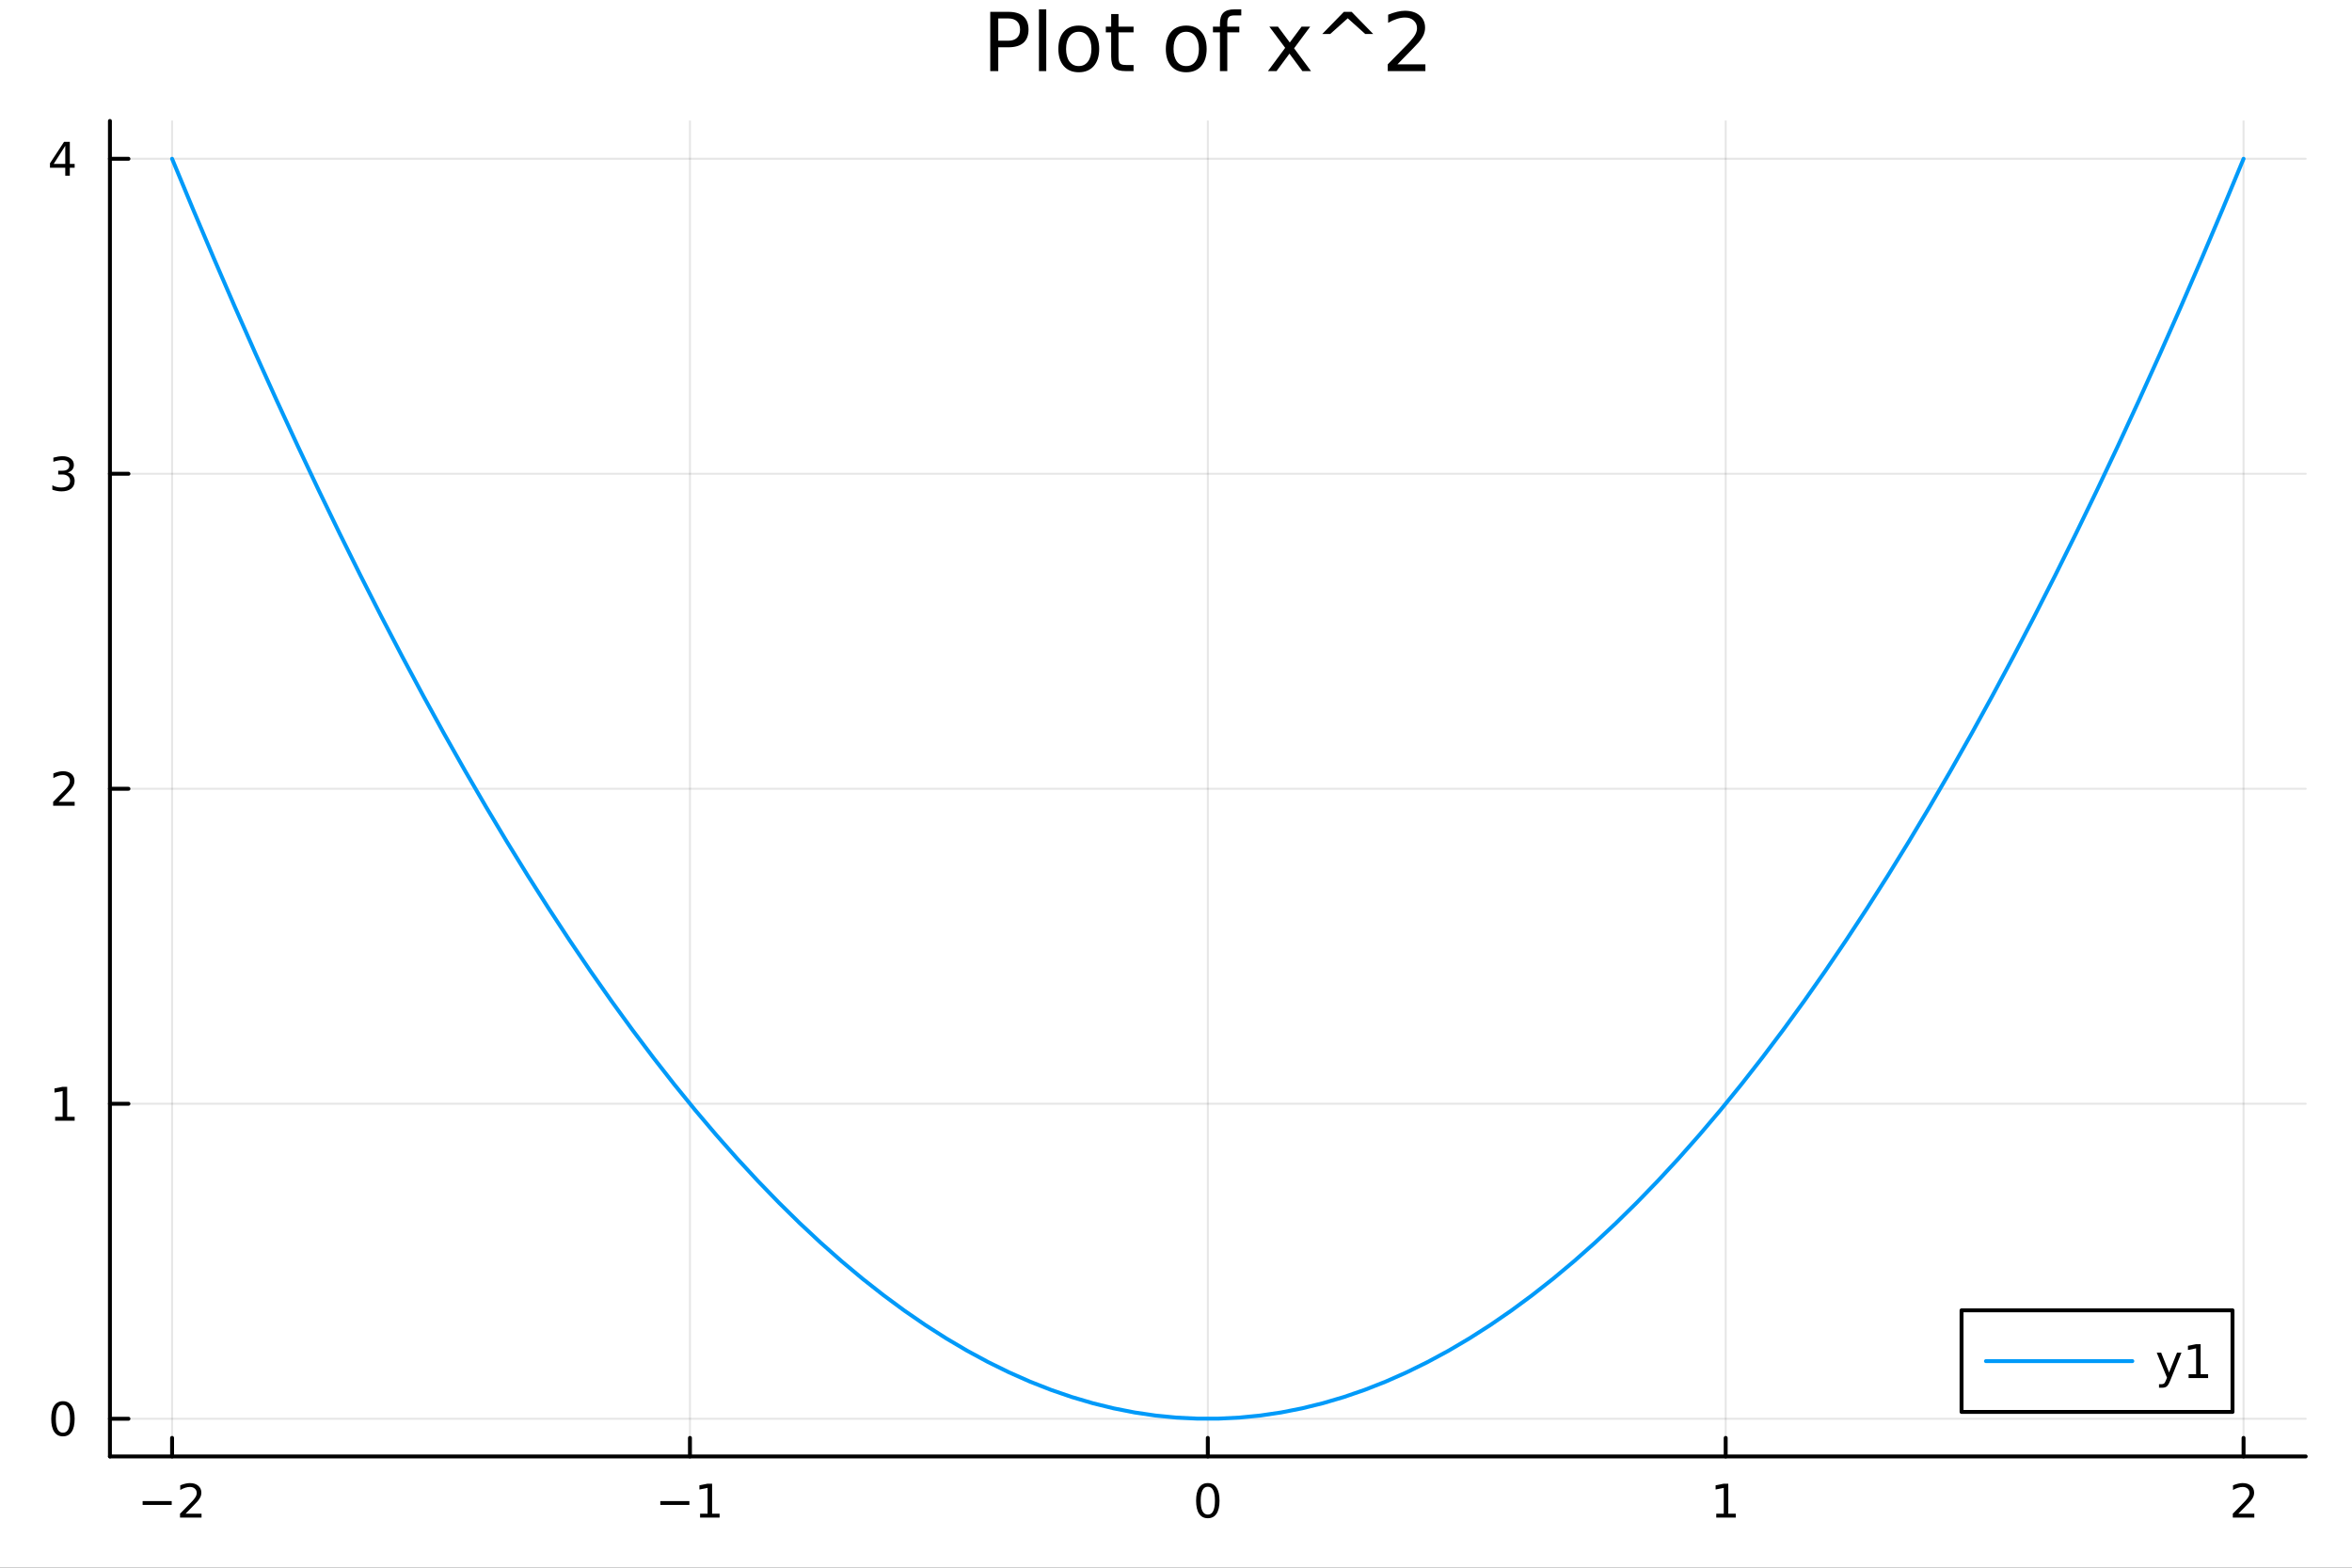 <svg xmlns="http://www.w3.org/2000/svg" xmlns:xlink="http://www.w3.org/1999/xlink" width="600" height="400" viewBox="0 0 2400 1600">
<rect x="0" y="0" width="2400" height="1600" fill="#333333" stroke="none"/>
<defs>
  <clipPath id="clip370">
    <rect x="0" y="0" width="2400" height="1600"></rect>
  </clipPath>
</defs>
<path clip-path="url(#clip370)" d="M0 1600 L2400 1600 L2400 0 L0 0  Z" fill="#ffffff" fill-rule="evenodd" fill-opacity="1"></path>
<defs>
  <clipPath id="clip371">
    <rect x="480" y="0" width="1681" height="1600"></rect>
  </clipPath>
</defs>
<path clip-path="url(#clip370)" d="M112.177 1486.45 L2352.76 1486.45 L2352.76 123.472 L112.177 123.472  Z" fill="#ffffff" fill-rule="evenodd" fill-opacity="1"></path>
<defs>
  <clipPath id="clip372">
    <rect x="112" y="123" width="2242" height="1364"></rect>
  </clipPath>
</defs>
<polyline clip-path="url(#clip372)" style="stroke:#000000; stroke-linecap:round; stroke-linejoin:round; stroke-width:2; stroke-opacity:0.1; fill:none" points="175.59,1486.45 175.59,123.472 "></polyline>
<polyline clip-path="url(#clip372)" style="stroke:#000000; stroke-linecap:round; stroke-linejoin:round; stroke-width:2; stroke-opacity:0.1; fill:none" points="704.028,1486.45 704.028,123.472 "></polyline>
<polyline clip-path="url(#clip372)" style="stroke:#000000; stroke-linecap:round; stroke-linejoin:round; stroke-width:2; stroke-opacity:0.1; fill:none" points="1232.47,1486.45 1232.47,123.472 "></polyline>
<polyline clip-path="url(#clip372)" style="stroke:#000000; stroke-linecap:round; stroke-linejoin:round; stroke-width:2; stroke-opacity:0.1; fill:none" points="1760.9,1486.45 1760.9,123.472 "></polyline>
<polyline clip-path="url(#clip372)" style="stroke:#000000; stroke-linecap:round; stroke-linejoin:round; stroke-width:2; stroke-opacity:0.1; fill:none" points="2289.34,1486.45 2289.34,123.472 "></polyline>
<polyline clip-path="url(#clip372)" style="stroke:#000000; stroke-linecap:round; stroke-linejoin:round; stroke-width:2; stroke-opacity:0.1; fill:none" points="112.177,1448 2352.76,1448 "></polyline>
<polyline clip-path="url(#clip372)" style="stroke:#000000; stroke-linecap:round; stroke-linejoin:round; stroke-width:2; stroke-opacity:0.1; fill:none" points="112.177,1126.51 2352.76,1126.51 "></polyline>
<polyline clip-path="url(#clip372)" style="stroke:#000000; stroke-linecap:round; stroke-linejoin:round; stroke-width:2; stroke-opacity:0.1; fill:none" points="112.177,805.026 2352.76,805.026 "></polyline>
<polyline clip-path="url(#clip372)" style="stroke:#000000; stroke-linecap:round; stroke-linejoin:round; stroke-width:2; stroke-opacity:0.1; fill:none" points="112.177,483.536 2352.76,483.536 "></polyline>
<polyline clip-path="url(#clip372)" style="stroke:#000000; stroke-linecap:round; stroke-linejoin:round; stroke-width:2; stroke-opacity:0.1; fill:none" points="112.177,162.047 2352.76,162.047 "></polyline>
<polyline clip-path="url(#clip370)" style="stroke:#000000; stroke-linecap:round; stroke-linejoin:round; stroke-width:4; stroke-opacity:1; fill:none" points="112.177,1486.45 2352.76,1486.45 "></polyline>
<polyline clip-path="url(#clip370)" style="stroke:#000000; stroke-linecap:round; stroke-linejoin:round; stroke-width:4; stroke-opacity:1; fill:none" points="175.59,1486.45 175.59,1467.55 "></polyline>
<polyline clip-path="url(#clip370)" style="stroke:#000000; stroke-linecap:round; stroke-linejoin:round; stroke-width:4; stroke-opacity:1; fill:none" points="704.028,1486.45 704.028,1467.55 "></polyline>
<polyline clip-path="url(#clip370)" style="stroke:#000000; stroke-linecap:round; stroke-linejoin:round; stroke-width:4; stroke-opacity:1; fill:none" points="1232.47,1486.45 1232.47,1467.55 "></polyline>
<polyline clip-path="url(#clip370)" style="stroke:#000000; stroke-linecap:round; stroke-linejoin:round; stroke-width:4; stroke-opacity:1; fill:none" points="1760.9,1486.45 1760.9,1467.55 "></polyline>
<polyline clip-path="url(#clip370)" style="stroke:#000000; stroke-linecap:round; stroke-linejoin:round; stroke-width:4; stroke-opacity:1; fill:none" points="2289.34,1486.45 2289.34,1467.55 "></polyline>
<path clip-path="url(#clip370)" d="M145.532 1532.02 L175.208 1532.02 L175.208 1535.95 L145.532 1535.95 L145.532 1532.02 Z" fill="#000000" fill-rule="nonzero" fill-opacity="1"></path><path clip-path="url(#clip370)" d="M189.328 1544.91 L205.647 1544.91 L205.647 1548.85 L183.703 1548.85 L183.703 1544.91 Q186.365 1542.16 190.948 1537.53 Q195.555 1532.88 196.736 1531.53 Q198.981 1529.01 199.86 1527.27 Q200.763 1525.51 200.763 1523.82 Q200.763 1521.07 198.819 1519.33 Q196.898 1517.6 193.796 1517.6 Q191.597 1517.6 189.143 1518.36 Q186.712 1519.13 183.935 1520.68 L183.935 1515.95 Q186.759 1514.82 189.212 1514.24 Q191.666 1513.66 193.703 1513.66 Q199.073 1513.66 202.268 1516.35 Q205.462 1519.03 205.462 1523.52 Q205.462 1525.65 204.652 1527.57 Q203.865 1529.47 201.759 1532.07 Q201.18 1532.74 198.078 1535.95 Q194.976 1539.15 189.328 1544.91 Z" fill="#000000" fill-rule="nonzero" fill-opacity="1"></path><path clip-path="url(#clip370)" d="M673.785 1532.02 L703.461 1532.02 L703.461 1535.95 L673.785 1535.95 L673.785 1532.02 Z" fill="#000000" fill-rule="nonzero" fill-opacity="1"></path><path clip-path="url(#clip370)" d="M714.364 1544.91 L722.003 1544.91 L722.003 1518.55 L713.692 1520.21 L713.692 1515.95 L721.956 1514.29 L726.632 1514.29 L726.632 1544.91 L734.271 1544.91 L734.271 1548.85 L714.364 1548.85 L714.364 1544.91 Z" fill="#000000" fill-rule="nonzero" fill-opacity="1"></path><path clip-path="url(#clip370)" d="M1232.47 1517.37 Q1228.86 1517.37 1227.03 1520.93 Q1225.22 1524.47 1225.22 1531.6 Q1225.22 1538.71 1227.03 1542.27 Q1228.86 1545.82 1232.47 1545.82 Q1236.1 1545.82 1237.91 1542.27 Q1239.74 1538.71 1239.74 1531.6 Q1239.74 1524.47 1237.91 1520.93 Q1236.1 1517.37 1232.47 1517.37 M1232.47 1513.66 Q1238.28 1513.66 1241.33 1518.27 Q1244.41 1522.85 1244.41 1531.6 Q1244.41 1540.33 1241.33 1544.94 Q1238.28 1549.52 1232.47 1549.52 Q1226.66 1549.52 1223.58 1544.94 Q1220.52 1540.33 1220.52 1531.6 Q1220.52 1522.85 1223.58 1518.27 Q1226.66 1513.66 1232.47 1513.66 Z" fill="#000000" fill-rule="nonzero" fill-opacity="1"></path><path clip-path="url(#clip370)" d="M1751.29 1544.91 L1758.93 1544.91 L1758.93 1518.55 L1750.62 1520.21 L1750.62 1515.95 L1758.88 1514.29 L1763.56 1514.29 L1763.56 1544.91 L1771.19 1544.91 L1771.19 1548.85 L1751.29 1548.85 L1751.29 1544.91 Z" fill="#000000" fill-rule="nonzero" fill-opacity="1"></path><path clip-path="url(#clip370)" d="M2284 1544.91 L2300.32 1544.91 L2300.32 1548.85 L2278.37 1548.85 L2278.37 1544.91 Q2281.03 1542.16 2285.62 1537.53 Q2290.22 1532.88 2291.4 1531.53 Q2293.65 1529.01 2294.53 1527.27 Q2295.43 1525.51 2295.43 1523.82 Q2295.43 1521.07 2293.49 1519.33 Q2291.57 1517.6 2288.46 1517.6 Q2286.26 1517.6 2283.81 1518.36 Q2281.38 1519.13 2278.6 1520.68 L2278.6 1515.95 Q2281.43 1514.82 2283.88 1514.24 Q2286.33 1513.66 2288.37 1513.66 Q2293.74 1513.66 2296.94 1516.35 Q2300.13 1519.03 2300.13 1523.52 Q2300.13 1525.65 2299.32 1527.57 Q2298.53 1529.47 2296.43 1532.07 Q2295.85 1532.74 2292.75 1535.95 Q2289.64 1539.15 2284 1544.91 Z" fill="#000000" fill-rule="nonzero" fill-opacity="1"></path><polyline clip-path="url(#clip370)" style="stroke:#000000; stroke-linecap:round; stroke-linejoin:round; stroke-width:4; stroke-opacity:1; fill:none" points="112.177,1486.45 112.177,123.472 "></polyline>
<polyline clip-path="url(#clip370)" style="stroke:#000000; stroke-linecap:round; stroke-linejoin:round; stroke-width:4; stroke-opacity:1; fill:none" points="112.177,1448 131.075,1448 "></polyline>
<polyline clip-path="url(#clip370)" style="stroke:#000000; stroke-linecap:round; stroke-linejoin:round; stroke-width:4; stroke-opacity:1; fill:none" points="112.177,1126.51 131.075,1126.51 "></polyline>
<polyline clip-path="url(#clip370)" style="stroke:#000000; stroke-linecap:round; stroke-linejoin:round; stroke-width:4; stroke-opacity:1; fill:none" points="112.177,805.026 131.075,805.026 "></polyline>
<polyline clip-path="url(#clip370)" style="stroke:#000000; stroke-linecap:round; stroke-linejoin:round; stroke-width:4; stroke-opacity:1; fill:none" points="112.177,483.536 131.075,483.536 "></polyline>
<polyline clip-path="url(#clip370)" style="stroke:#000000; stroke-linecap:round; stroke-linejoin:round; stroke-width:4; stroke-opacity:1; fill:none" points="112.177,162.047 131.075,162.047 "></polyline>
<path clip-path="url(#clip370)" d="M64.233 1433.8 Q60.622 1433.8 58.793 1437.37 Q56.987 1440.91 56.987 1448.04 Q56.987 1455.15 58.793 1458.71 Q60.622 1462.25 64.233 1462.25 Q67.867 1462.25 69.673 1458.71 Q71.501 1455.15 71.501 1448.04 Q71.501 1440.91 69.673 1437.37 Q67.867 1433.8 64.233 1433.8 M64.233 1430.1 Q70.043 1430.1 73.099 1434.71 Q76.177 1439.29 76.177 1448.04 Q76.177 1456.77 73.099 1461.37 Q70.043 1465.96 64.233 1465.96 Q58.423 1465.96 55.344 1461.37 Q52.288 1456.77 52.288 1448.04 Q52.288 1439.29 55.344 1434.71 Q58.423 1430.1 64.233 1430.1 Z" fill="#000000" fill-rule="nonzero" fill-opacity="1"></path><path clip-path="url(#clip370)" d="M56.27 1139.86 L63.909 1139.86 L63.909 1113.49 L55.599 1115.16 L55.599 1110.9 L63.862 1109.23 L68.538 1109.23 L68.538 1139.86 L76.177 1139.86 L76.177 1143.79 L56.27 1143.79 L56.27 1139.86 Z" fill="#000000" fill-rule="nonzero" fill-opacity="1"></path><path clip-path="url(#clip370)" d="M59.858 818.37 L76.177 818.37 L76.177 822.306 L54.233 822.306 L54.233 818.37 Q56.895 815.616 61.478 810.986 Q66.085 806.333 67.265 804.991 Q69.51 802.468 70.39 800.732 Q71.293 798.972 71.293 797.283 Q71.293 794.528 69.349 792.792 Q67.427 791.056 64.325 791.056 Q62.126 791.056 59.673 791.82 Q57.242 792.584 54.464 794.134 L54.464 789.412 Q57.288 788.278 59.742 787.699 Q62.196 787.121 64.233 787.121 Q69.603 787.121 72.798 789.806 Q75.992 792.491 75.992 796.982 Q75.992 799.111 75.182 801.033 Q74.395 802.931 72.288 805.523 Q71.71 806.195 68.608 809.412 Q65.506 812.607 59.858 818.37 Z" fill="#000000" fill-rule="nonzero" fill-opacity="1"></path><path clip-path="url(#clip370)" d="M69.048 482.182 Q72.404 482.9 74.279 485.168 Q76.177 487.437 76.177 490.77 Q76.177 495.886 72.659 498.687 Q69.14 501.488 62.659 501.488 Q60.483 501.488 58.168 501.048 Q55.876 500.631 53.423 499.775 L53.423 495.261 Q55.367 496.395 57.682 496.974 Q59.997 497.552 62.52 497.552 Q66.918 497.552 69.21 495.816 Q71.524 494.08 71.524 490.77 Q71.524 487.714 69.372 486.002 Q67.242 484.265 63.423 484.265 L59.395 484.265 L59.395 480.423 L63.608 480.423 Q67.057 480.423 68.885 479.057 Q70.714 477.668 70.714 475.076 Q70.714 472.414 68.816 471.002 Q66.941 469.566 63.423 469.566 Q61.501 469.566 59.302 469.983 Q57.103 470.4 54.464 471.279 L54.464 467.113 Q57.126 466.372 59.441 466.002 Q61.779 465.631 63.839 465.631 Q69.163 465.631 72.265 468.062 Q75.367 470.469 75.367 474.59 Q75.367 477.46 73.724 479.451 Q72.08 481.418 69.048 482.182 Z" fill="#000000" fill-rule="nonzero" fill-opacity="1"></path><path clip-path="url(#clip370)" d="M66.594 148.841 L54.788 167.29 L66.594 167.29 L66.594 148.841 M65.367 144.767 L71.247 144.767 L71.247 167.29 L76.177 167.29 L76.177 171.179 L71.247 171.179 L71.247 179.327 L66.594 179.327 L66.594 171.179 L50.992 171.179 L50.992 166.665 L65.367 144.767 Z" fill="#000000" fill-rule="nonzero" fill-opacity="1"></path><path clip-path="url(#clip370)" d="M1018.64 18.82 L1018.64 41.546 L1028.93 41.546 Q1034.64 41.546 1037.76 38.589 Q1040.88 35.632 1040.88 30.163 Q1040.88 24.735 1037.76 21.778 Q1034.64 18.82 1028.93 18.82 L1018.64 18.82 M1010.46 12.096 L1028.93 12.096 Q1039.1 12.096 1044.28 16.714 Q1049.51 21.292 1049.51 30.163 Q1049.51 39.115 1044.28 43.693 Q1039.1 48.271 1028.93 48.271 L1018.64 48.271 L1018.64 72.576 L1010.46 72.576 L1010.46 12.096 Z" fill="#000000" fill-rule="nonzero" fill-opacity="1"></path><path clip-path="url(#clip370)" d="M1060.16 9.544 L1067.61 9.544 L1067.61 72.576 L1060.16 72.576 L1060.16 9.544 Z" fill="#000000" fill-rule="nonzero" fill-opacity="1"></path><path clip-path="url(#clip370)" d="M1100.79 32.431 Q1094.8 32.431 1091.31 37.131 Q1087.83 41.789 1087.83 49.931 Q1087.83 58.074 1091.27 62.773 Q1094.76 67.431 1100.79 67.431 Q1106.75 67.431 1110.23 62.732 Q1113.71 58.033 1113.71 49.931 Q1113.71 41.87 1110.23 37.171 Q1106.75 32.431 1100.79 32.431 M1100.79 26.112 Q1110.51 26.112 1116.06 32.431 Q1121.61 38.751 1121.61 49.931 Q1121.61 61.071 1116.06 67.431 Q1110.51 73.751 1100.79 73.751 Q1091.03 73.751 1085.48 67.431 Q1079.97 61.071 1079.97 49.931 Q1079.97 38.751 1085.48 32.431 Q1091.03 26.112 1100.79 26.112 Z" fill="#000000" fill-rule="nonzero" fill-opacity="1"></path><path clip-path="url(#clip370)" d="M1141.34 14.324 L1141.34 27.206 L1156.69 27.206 L1156.69 32.999 L1141.34 32.999 L1141.34 57.628 Q1141.34 63.178 1142.84 64.758 Q1144.38 66.338 1149.04 66.338 L1156.69 66.338 L1156.69 72.576 L1149.04 72.576 Q1140.41 72.576 1137.13 69.376 Q1133.85 66.135 1133.85 57.628 L1133.85 32.999 L1128.38 32.999 L1128.38 27.206 L1133.85 27.206 L1133.85 14.324 L1141.34 14.324 Z" fill="#000000" fill-rule="nonzero" fill-opacity="1"></path><path clip-path="url(#clip370)" d="M1210.45 32.431 Q1204.45 32.431 1200.97 37.131 Q1197.49 41.789 1197.49 49.931 Q1197.49 58.074 1200.93 62.773 Q1204.41 67.431 1210.45 67.431 Q1216.4 67.431 1219.89 62.732 Q1223.37 58.033 1223.37 49.931 Q1223.37 41.87 1219.89 37.171 Q1216.4 32.431 1210.45 32.431 M1210.45 26.112 Q1220.17 26.112 1225.72 32.431 Q1231.27 38.751 1231.27 49.931 Q1231.27 61.071 1225.72 67.431 Q1220.17 73.751 1210.45 73.751 Q1200.69 73.751 1195.14 67.431 Q1189.63 61.071 1189.63 49.931 Q1189.63 38.751 1195.14 32.431 Q1200.69 26.112 1210.45 26.112 Z" fill="#000000" fill-rule="nonzero" fill-opacity="1"></path><path clip-path="url(#clip370)" d="M1266.6 9.544 L1266.6 15.742 L1259.47 15.742 Q1255.46 15.742 1253.88 17.362 Q1252.34 18.983 1252.34 23.195 L1252.34 27.206 L1264.61 27.206 L1264.61 32.999 L1252.34 32.999 L1252.34 72.576 L1244.84 72.576 L1244.84 32.999 L1237.71 32.999 L1237.71 27.206 L1244.84 27.206 L1244.84 24.046 Q1244.84 16.471 1248.37 13.028 Q1251.89 9.544 1259.55 9.544 L1266.6 9.544 Z" fill="#000000" fill-rule="nonzero" fill-opacity="1"></path><path clip-path="url(#clip370)" d="M1336.92 27.206 L1320.51 49.283 L1337.77 72.576 L1328.98 72.576 L1315.77 54.752 L1302.57 72.576 L1293.78 72.576 L1311.4 48.838 L1295.28 27.206 L1304.07 27.206 L1316.1 43.369 L1328.13 27.206 L1336.92 27.206 Z" fill="#000000" fill-rule="nonzero" fill-opacity="1"></path><path clip-path="url(#clip370)" d="M1379.21 12.096 L1401.21 34.66 L1393.06 34.66 L1375.24 18.659 L1357.42 34.66 L1349.27 34.66 L1371.27 12.096 L1379.21 12.096 Z" fill="#000000" fill-rule="nonzero" fill-opacity="1"></path><path clip-path="url(#clip370)" d="M1425.92 65.689 L1454.48 65.689 L1454.48 72.576 L1416.07 72.576 L1416.07 65.689 Q1420.73 60.869 1428.75 52.767 Q1436.81 44.625 1438.88 42.275 Q1442.81 37.86 1444.35 34.822 Q1445.93 31.743 1445.93 28.786 Q1445.93 23.965 1442.53 20.927 Q1439.16 17.889 1433.74 17.889 Q1429.89 17.889 1425.59 19.226 Q1421.34 20.562 1416.48 23.276 L1416.48 15.013 Q1421.42 13.028 1425.71 12.015 Q1430.01 11.002 1433.57 11.002 Q1442.97 11.002 1448.56 15.701 Q1454.15 20.4 1454.15 28.259 Q1454.15 31.986 1452.73 35.348 Q1451.36 38.67 1447.67 43.207 Q1446.66 44.382 1441.23 50.013 Q1435.8 55.603 1425.92 65.689 Z" fill="#000000" fill-rule="nonzero" fill-opacity="1"></path><polyline clip-path="url(#clip372)" style="stroke:#009af9; stroke-linecap:round; stroke-linejoin:round; stroke-width:4; stroke-opacity:1; fill:none" points="175.59,162.047 196.941,213.48 218.292,263.863 239.643,313.197 260.994,361.481 282.345,408.716 303.696,454.9 325.047,500.036 346.398,544.121 367.749,587.157 389.1,629.143 410.451,670.079 431.802,709.966 453.153,748.804 474.504,786.591 495.855,823.329 517.207,859.017 538.558,893.656 559.909,927.245 581.26,959.784 602.611,991.274 623.962,1021.71 645.313,1051.1 666.664,1079.44 688.015,1106.74 709.366,1132.98 730.717,1158.17 752.068,1182.31 773.419,1205.4 794.77,1227.45 816.121,1248.44 837.472,1268.38 858.823,1287.28 880.174,1305.12 901.525,1321.91 922.876,1337.66 944.227,1352.35 965.578,1366 986.93,1378.6 1008.28,1390.14 1029.63,1400.64 1050.98,1410.09 1072.33,1418.48 1093.68,1425.83 1115.04,1432.13 1136.39,1437.38 1157.74,1441.58 1179.09,1444.72 1200.44,1446.82 1221.79,1447.87 1243.14,1447.87 1264.49,1446.82 1285.84,1444.72 1307.2,1441.58 1328.55,1437.38 1349.9,1432.13 1371.25,1425.83 1392.6,1418.48 1413.95,1410.09 1435.3,1400.64 1456.65,1390.14 1478,1378.6 1499.35,1366 1520.71,1352.35 1542.06,1337.66 1563.41,1321.91 1584.76,1305.12 1606.11,1287.28 1627.46,1268.38 1648.81,1248.44 1670.16,1227.45 1691.51,1205.4 1712.87,1182.31 1734.22,1158.17 1755.57,1132.98 1776.92,1106.74 1798.27,1079.44 1819.62,1051.1 1840.97,1021.71 1862.32,991.274 1883.67,959.784 1905.02,927.245 1926.38,893.656 1947.73,859.017 1969.08,823.329 1990.43,786.591 2011.78,748.804 2033.13,709.966 2054.48,670.079 2075.83,629.143 2097.18,587.157 2118.53,544.121 2139.89,500.036 2161.24,454.9 2182.59,408.716 2203.94,361.481 2225.29,313.197 2246.64,263.863 2267.99,213.48 2289.34,162.047 "></polyline>
<path clip-path="url(#clip370)" d="M2001.58 1441.02 L2278.07 1441.02 L2278.07 1337.34 L2001.58 1337.34  Z" fill="#ffffff" fill-rule="evenodd" fill-opacity="1"></path>
<polyline clip-path="url(#clip370)" style="stroke:#000000; stroke-linecap:round; stroke-linejoin:round; stroke-width:4; stroke-opacity:1; fill:none" points="2001.58,1441.02 2278.07,1441.02 2278.07,1337.34 2001.58,1337.34 2001.58,1441.02 "></polyline>
<polyline clip-path="url(#clip370)" style="stroke:#009af9; stroke-linecap:round; stroke-linejoin:round; stroke-width:4; stroke-opacity:1; fill:none" points="2026.48,1389.18 2175.85,1389.18 "></polyline>
<path clip-path="url(#clip370)" d="M2214.59 1408.86 Q2212.78 1413.49 2211.07 1414.9 Q2209.36 1416.32 2206.49 1416.32 L2203.08 1416.32 L2203.08 1412.75 L2205.58 1412.75 Q2207.34 1412.75 2208.31 1411.92 Q2209.29 1411.08 2210.47 1407.98 L2211.23 1406.04 L2200.74 1380.53 L2205.26 1380.53 L2213.36 1400.81 L2221.46 1380.53 L2225.98 1380.53 L2214.59 1408.86 Z" fill="#000000" fill-rule="nonzero" fill-opacity="1"></path><path clip-path="url(#clip370)" d="M2233.27 1402.52 L2240.91 1402.52 L2240.91 1376.15 L2232.6 1377.82 L2232.6 1373.56 L2240.86 1371.9 L2245.54 1371.9 L2245.54 1402.52 L2253.17 1402.52 L2253.17 1406.46 L2233.27 1406.46 L2233.27 1402.52 Z" fill="#000000" fill-rule="nonzero" fill-opacity="1"></path></svg>